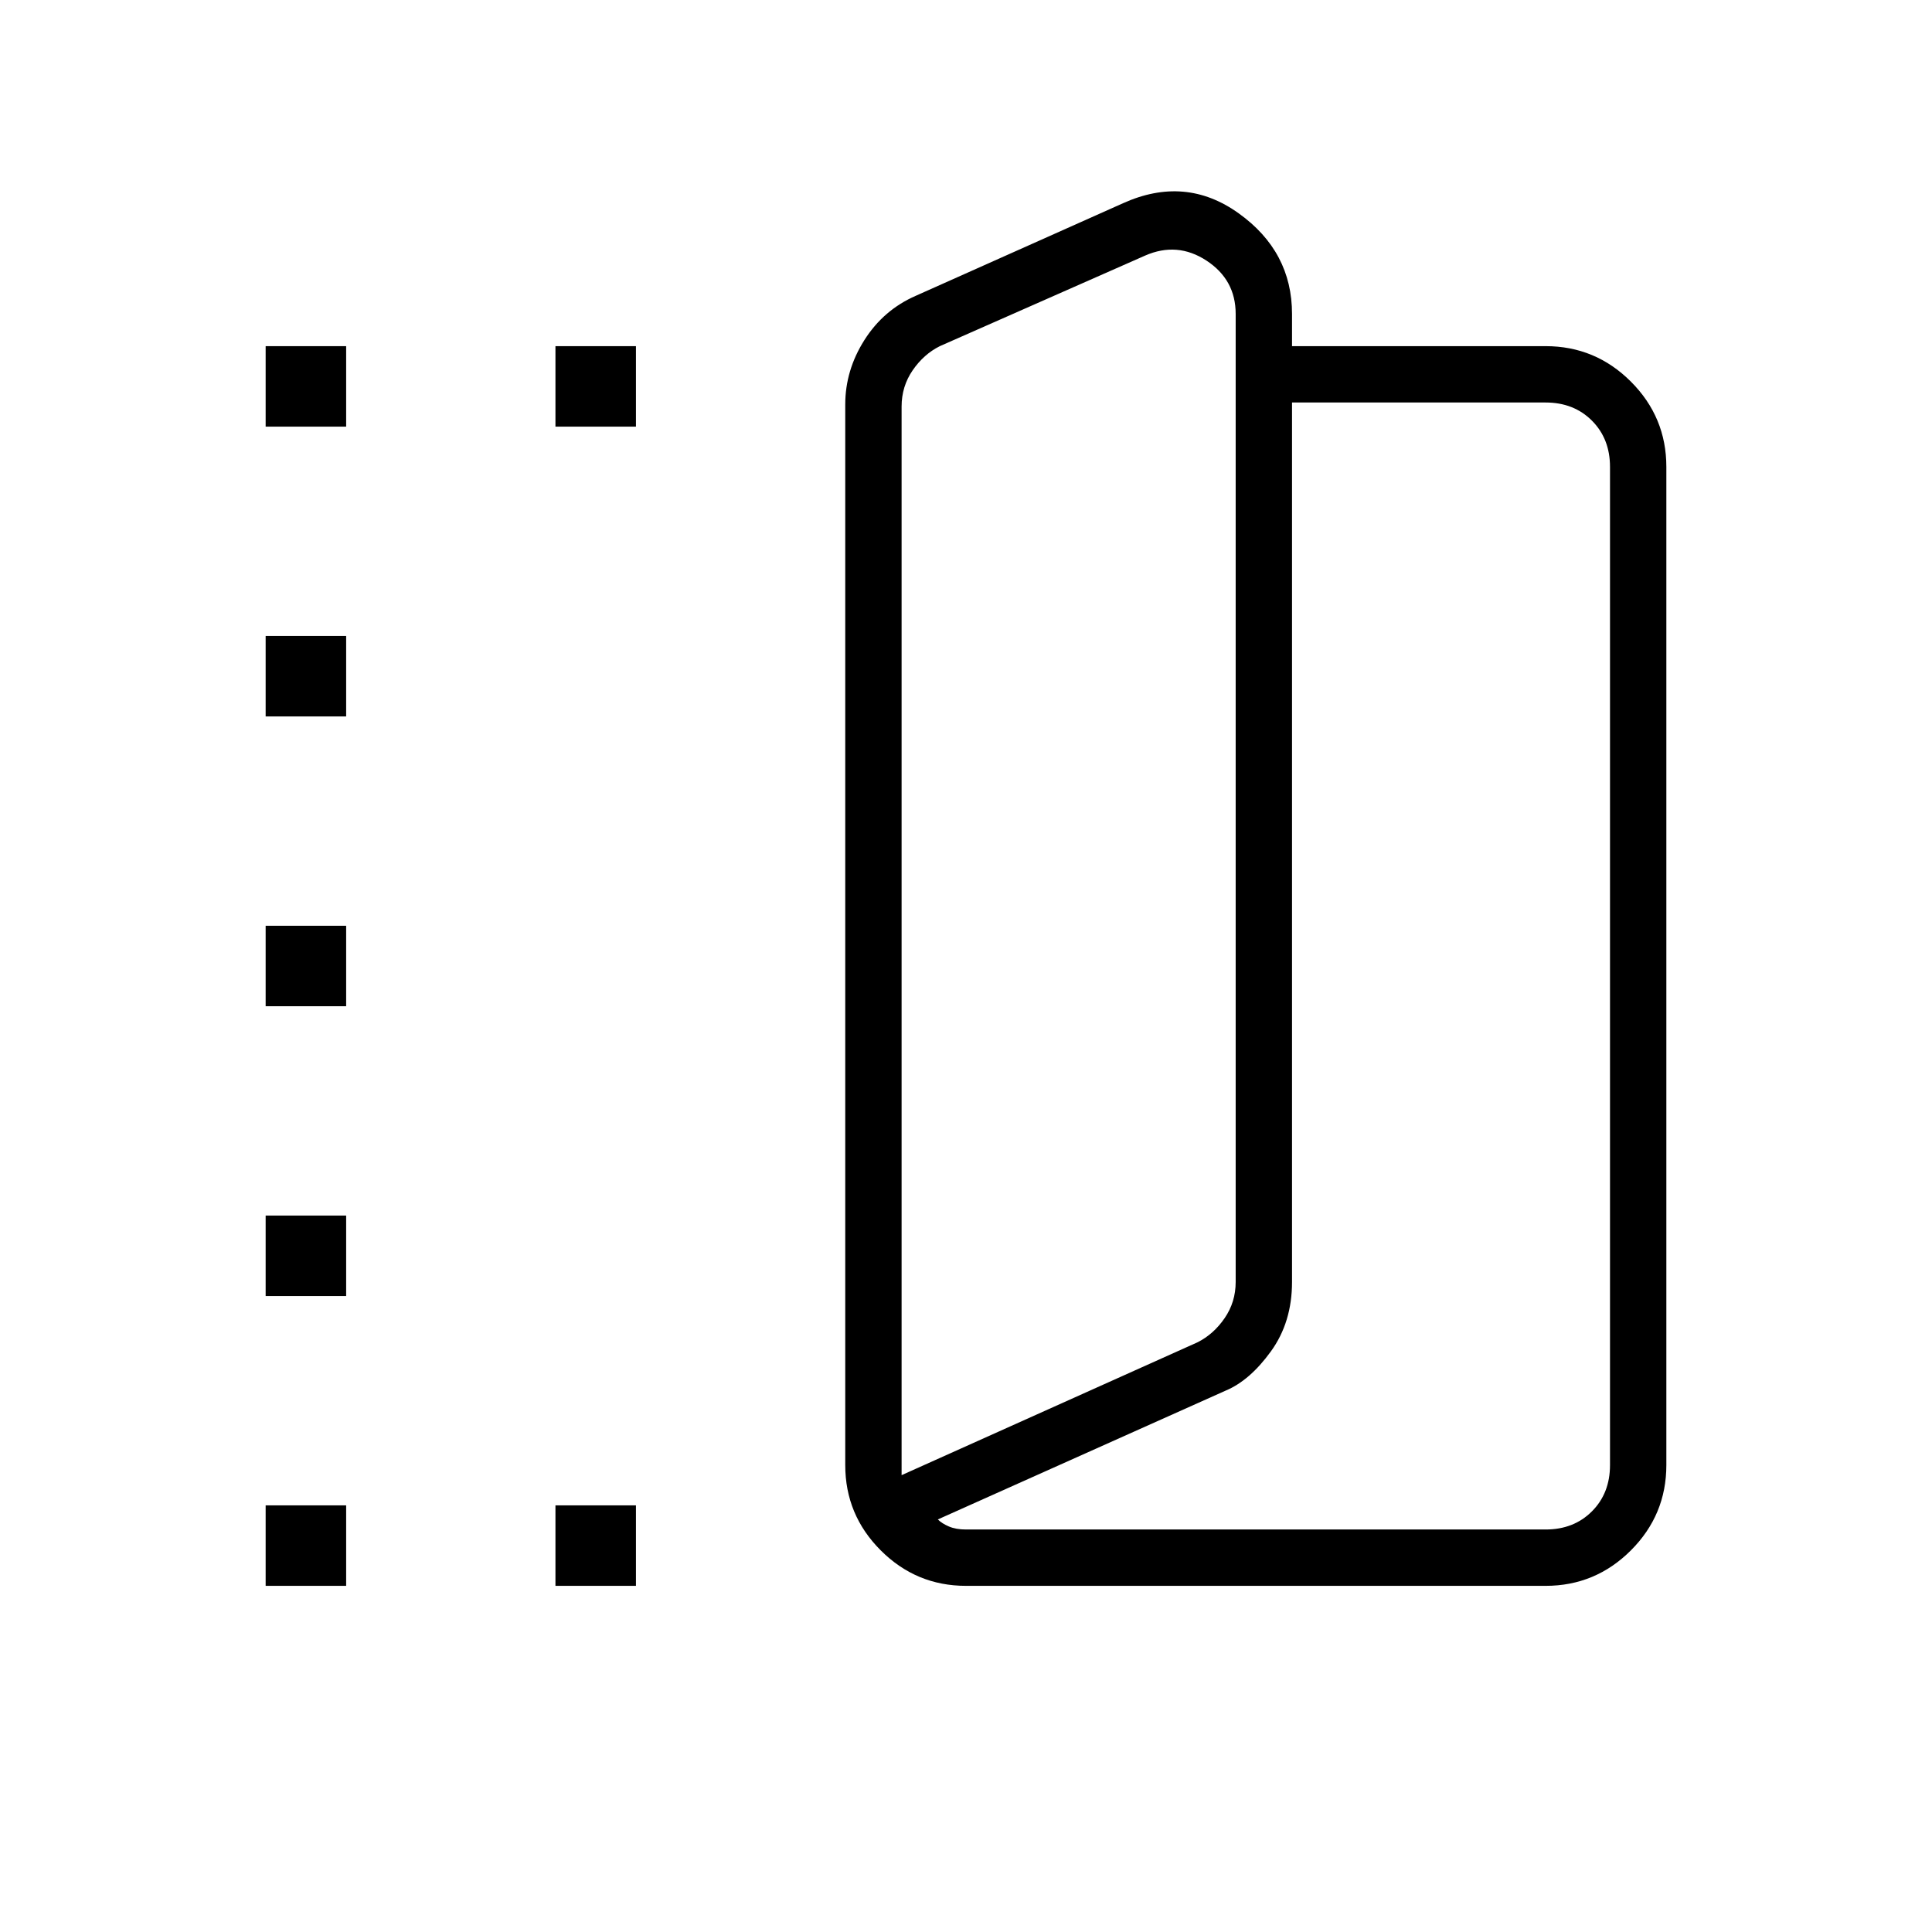 <svg xmlns="http://www.w3.org/2000/svg" height="24" viewBox="0 -960 960 960" width="24"><path d="M480-172q-24.75 0-42.37-17.63Q420-207.25 420-232v-527q0-17 9.5-32t25.5-22l103-46q31-14 57.5 5t26.5 50v16h126q24.75 0 42.38 17.62Q828-752.75 828-728v496q0 24.75-17.62 42.37Q792.75-172 768-172H480Zm-32-55 147-66q8-4 13.5-12t5.5-18v-481q0-17-14.5-26.5T569-833l-102 45q-8 4-13.5 12t-5.5 18v531Zm18 22q2 2 5.5 3.5t8.5 1.5h288q14 0 23-9t9-23v-496q0-14-9-23t-23-9H642v437q0 20-10.5 34.5T609-269l-143 64ZM132-748v-40h40v40h-40Zm0 576v-40h40v40h-40Zm0-144v-40h40v40h-40Zm0-144v-40h40v40h-40Zm0-144v-40h40v40h-40Zm144-144v-40h40v40h-40Zm0 576v-40h40v40h-40Zm172-55v-553 553Z"/></svg>